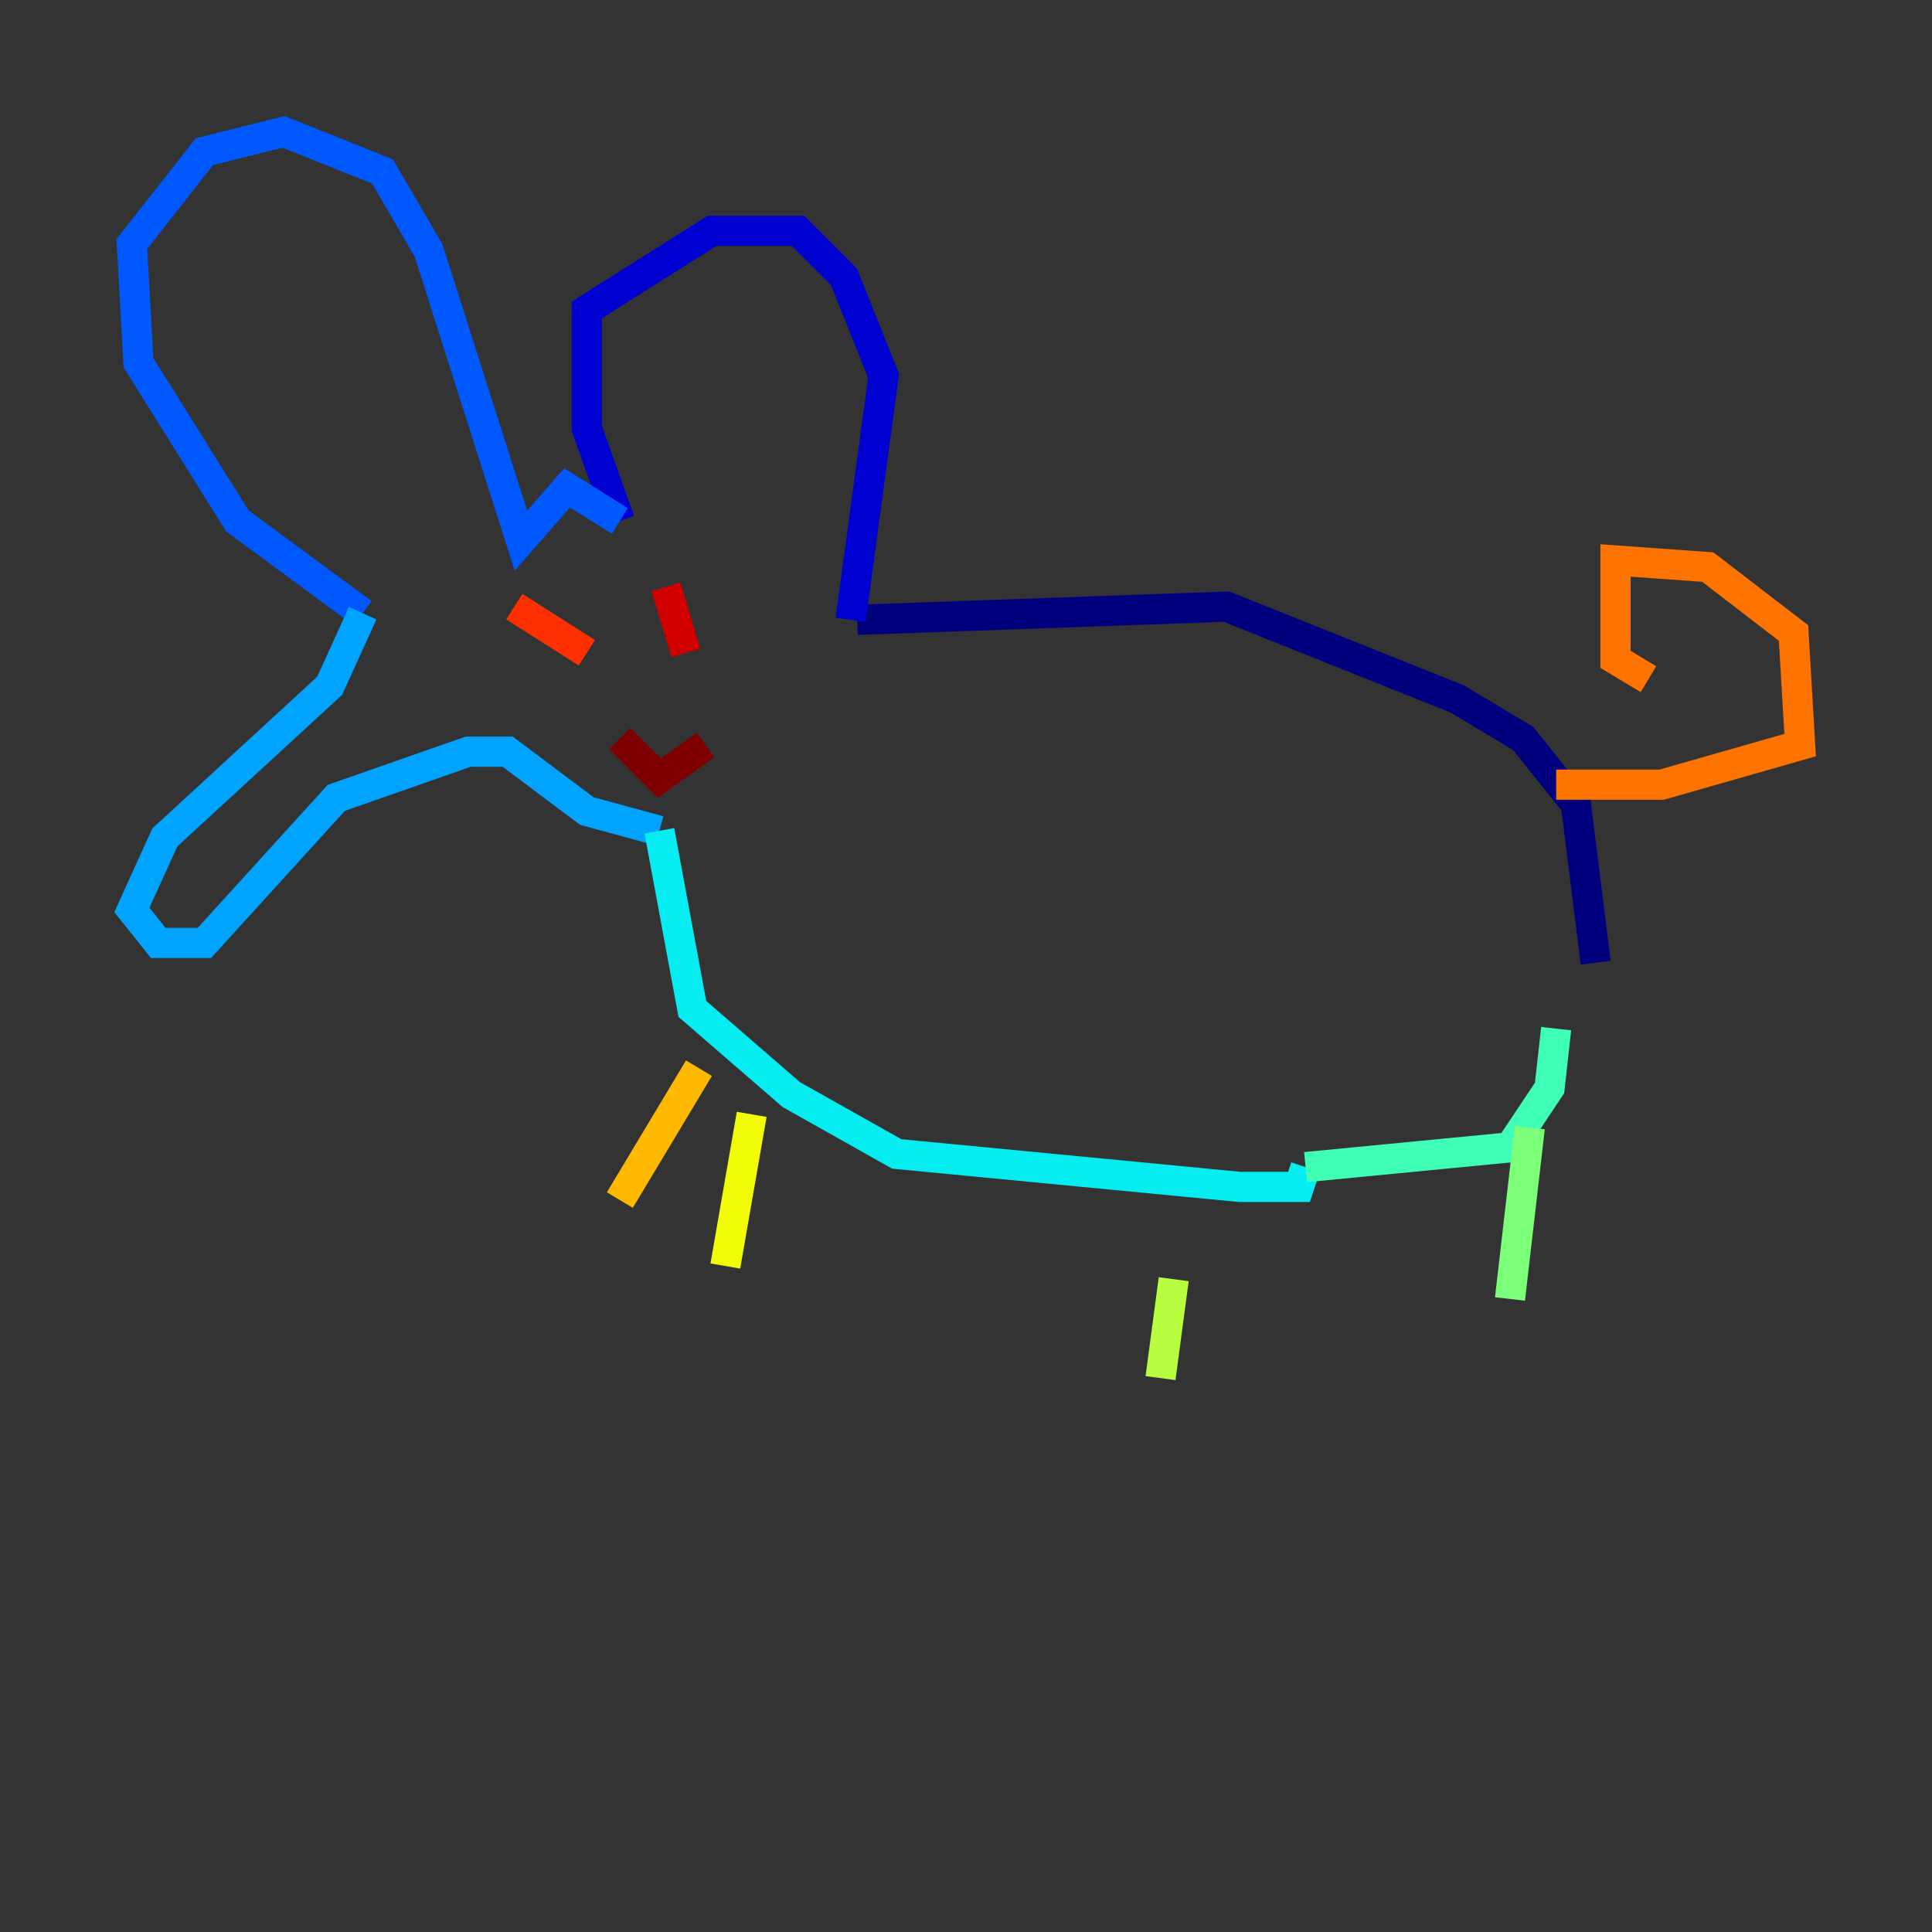 <?xml version="1.0" encoding="utf-8" ?>
<svg baseProfile="tiny" height="128" version="1.2" viewBox="0,0,128,128" width="128" xmlns="http://www.w3.org/2000/svg" xmlns:ev="http://www.w3.org/2001/xml-events" xmlns:xlink="http://www.w3.org/1999/xlink"><rect x="0" y="0" width="128" height="128" fill="#333333" stroke="none"/><defs /><polyline fill="none" points="105.72,63.782 104.41,53.297 100.915,48.928 96.546,46.307 81.256,40.191 56.792,41.065" stroke="#00007f" stroke-width="2" /><polyline fill="none" points="56.355,41.065 58.539,24.901 55.918,18.348 52.86,15.29 47.181,15.29 38.88,20.532 38.88,28.396 41.065,34.512" stroke="#0000d1" stroke-width="2" /><polyline fill="none" points="41.065,34.512 41.065,34.512" stroke="#0010ff" stroke-width="2" /><polyline fill="none" points="41.065,34.512 37.57,32.328 34.512,35.822 28.396,16.601 25.338,11.358 18.785,8.737 13.543,10.048 8.737,16.164 9.174,24.027 15.727,34.512 24.027,40.628" stroke="#0058ff" stroke-width="2" /><polyline fill="none" points="24.027,40.628 21.843,45.433 10.921,55.481 8.737,60.287 10.485,62.471 13.543,62.471 22.28,52.86 31.017,49.802 33.638,49.802 38.88,53.734 43.686,55.044" stroke="#00a4ff" stroke-width="2" /><polyline fill="none" points="43.686,55.044 45.87,66.84 52.423,72.519 59.413,76.451 82.13,78.635 86.061,78.635 86.498,77.324" stroke="#05ecf1" stroke-width="2" /><polyline fill="none" points="86.498,77.324 100.041,76.014 102.662,72.082 103.099,68.15" stroke="#3fffb7" stroke-width="2" /><polyline fill="none" points="101.352,74.703 100.041,86.061" stroke="#7cff79" stroke-width="2" /><polyline fill="none" points="77.761,84.751 76.887,91.304" stroke="#b7ff3f" stroke-width="2" /><polyline fill="none" points="49.802,73.829 48.055,83.877" stroke="#f1fc05" stroke-width="2" /><polyline fill="none" points="46.307,70.771 41.065,79.508" stroke="#ffb900" stroke-width="2" /><polyline fill="none" points="103.099,51.986 110.089,51.986 119.263,49.365 118.826,41.939 113.147,37.57 107.031,37.133 107.031,43.686 109.215,44.997" stroke="#ff7300" stroke-width="2" /><polyline fill="none" points="34.075,40.191 38.88,43.249" stroke="#ff3000" stroke-width="2" /><polyline fill="none" points="45.433,43.249 44.123,38.88" stroke="#d10000" stroke-width="2" /><polyline fill="none" points="41.065,48.928 43.686,51.55 46.744,49.365" stroke="#7f0000" stroke-width="2" /></svg>